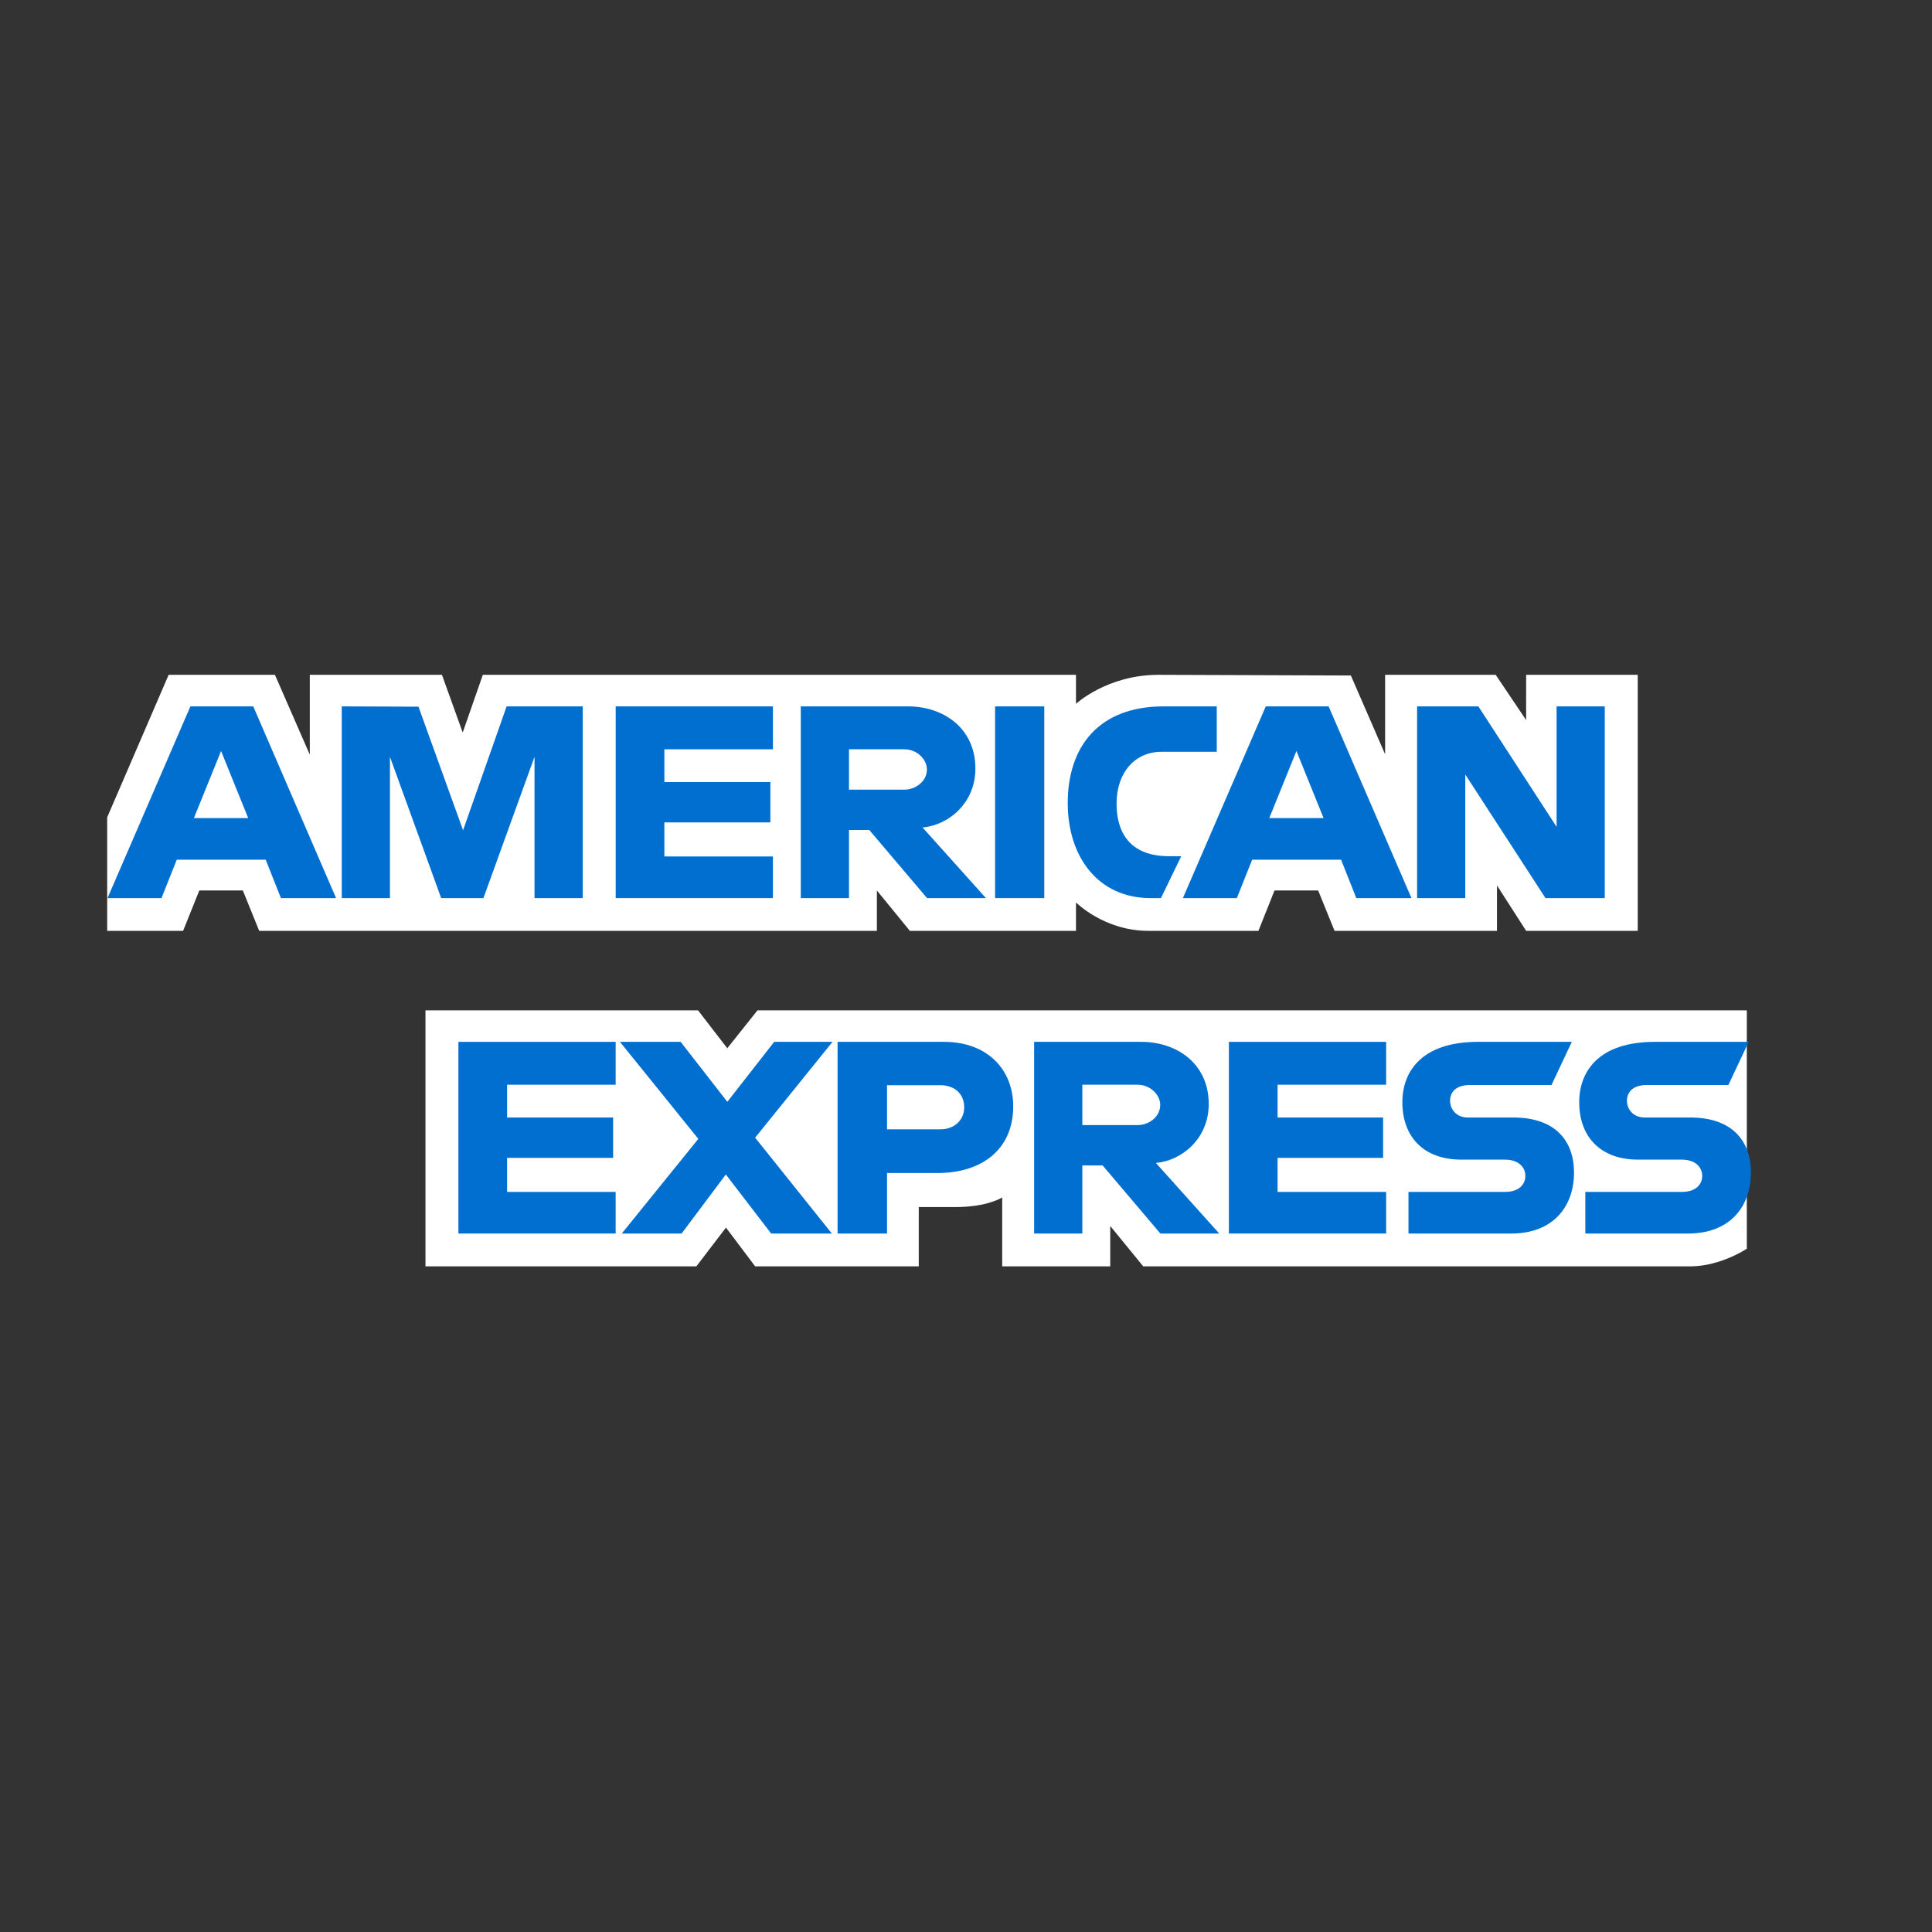 <svg viewBox="0 0 80 80" fill="none">
  <rect x="0" y="0" width="80" height="80" fill="#333333" stroke="none"/>
  <path d="M4.438 33.844L6.983 27.943H11.384L12.828 31.249V27.943H18.3L19.16 30.332L19.993 27.943H44.554V29.144C44.554 29.144 45.845 27.943 47.967 27.943L55.936 27.971L57.355 31.233V27.943H61.934L63.194 29.817V27.943H67.815V38.544H63.194L61.987 36.664V38.544H55.26L54.583 36.873H52.775L52.109 38.544H47.547C45.721 38.544 44.554 37.368 44.554 37.368V38.544H37.675L36.31 36.873V38.544H10.732L10.056 36.873H8.253L7.582 38.544H4.438V33.844Z" fill="white" />
  <path d="M7.884 29.25L4.452 37.188H6.687L7.32 35.598H11.002L11.632 37.188H13.916L10.487 29.25H7.884ZM9.154 31.097L10.277 33.875H8.029L9.154 31.097Z" fill="#016FD0" />
  <path d="M14.152 37.188V29.25L17.328 29.262L19.175 34.379L20.978 29.25H24.128V37.188H22.133V31.339L20.018 37.188H18.268L16.147 31.339V37.188H14.152Z" fill="#016FD0" />
  <path d="M25.494 37.188V29.25H32.005V31.026H27.51V32.383H31.9V34.054H27.51V35.464H32.005V37.188H25.494Z" fill="#016FD0" />
  <path d="M33.159 29.25V37.188H35.155V34.368H35.995L38.387 37.188H40.825L38.2 34.263C39.278 34.173 40.389 33.253 40.389 31.825C40.389 30.155 39.071 29.25 37.6 29.25H33.159ZM35.155 31.026H37.436C37.983 31.026 38.381 31.451 38.381 31.861C38.381 32.388 37.865 32.697 37.465 32.697H35.155V31.026Z" fill="#016FD0" />
  <path d="M43.241 37.188H41.204V29.25H43.241V37.188Z" fill="#016FD0" />
  <path d="M48.072 37.188H47.633C45.505 37.188 44.213 35.52 44.213 33.251C44.213 30.926 45.49 29.25 48.178 29.25H50.383V31.13H48.097C47.006 31.13 46.235 31.977 46.235 33.271C46.235 34.808 47.117 35.454 48.387 35.454H48.913L48.072 37.188Z" fill="#016FD0" />
  <path d="M52.413 29.25L48.981 37.188H51.216L51.849 35.598H55.531L56.161 37.188H58.445L55.016 29.25H52.413ZM53.683 31.097L54.806 33.875H52.558L53.683 31.097Z" fill="#016FD0" />
  <path d="M58.679 37.188V29.25H61.216L64.455 34.237V29.25H66.45V37.188H63.995L60.674 32.07V37.188H58.679Z" fill="#016FD0" />
  <path d="M17.618 52.437V41.836H28.904L30.115 43.406L31.366 41.836H72.332V51.706C72.332 51.706 71.261 52.426 70.022 52.437H47.338L45.973 50.766V52.437H41.499V49.584C41.499 49.584 40.888 49.982 39.567 49.982H38.044V52.437H31.27L30.061 50.833L28.834 52.437H17.618Z" fill="white" />
  <path d="M18.982 51.078V43.141H25.493V44.916H20.998V46.274H25.388V47.945H20.998V49.355H25.493V51.078H18.982Z" fill="#016FD0" />
  <path d="M25.746 51.078L28.916 47.158L25.671 43.141H28.185L30.117 45.624L32.057 43.141H34.472L31.269 47.109L34.445 51.078H31.932L30.055 48.633L28.224 51.078H25.746Z" fill="#016FD0" />
  <path d="M34.682 43.141V51.078H36.73V48.572H38.83C40.608 48.572 41.955 47.634 41.955 45.81C41.955 44.3 40.898 43.141 39.09 43.141H34.682ZM36.73 44.936H38.942C39.516 44.936 39.926 45.286 39.926 45.85C39.926 46.379 39.518 46.763 38.935 46.763H36.73V44.936Z" fill="#016FD0" />
  <path d="M42.821 43.141V51.078H44.817V48.258H45.657L48.049 51.078H50.487L47.862 48.154C48.94 48.063 50.051 47.144 50.051 45.716C50.051 44.045 48.733 43.141 47.261 43.141H42.821ZM44.817 44.916H47.097C47.644 44.916 48.042 45.342 48.042 45.752C48.042 46.279 47.527 46.587 47.127 46.587H44.817V44.916Z" fill="#016FD0" />
  <path d="M50.886 51.078V43.141H57.397V44.916H52.902V46.274H57.271V47.945H52.902V49.355H57.397V51.078H50.886Z" fill="#016FD0" />
  <path d="M58.322 51.078V49.355H62.315C62.906 49.355 63.162 49.037 63.162 48.689C63.162 48.355 62.907 48.018 62.315 48.018H60.511C58.942 48.018 58.069 47.068 58.069 45.641C58.069 44.368 58.869 43.141 61.2 43.141H65.085L64.245 44.927H60.884C60.242 44.927 60.044 45.262 60.044 45.582C60.044 45.911 60.289 46.274 60.779 46.274H62.67C64.418 46.274 65.177 47.26 65.177 48.552C65.177 49.941 64.332 51.078 62.575 51.078H58.322Z" fill="#016FD0" />
  <path d="M65.645 51.078V49.355H69.639C70.23 49.355 70.485 49.037 70.485 48.689C70.485 48.355 70.23 48.018 69.639 48.018H67.834C66.266 48.018 65.392 47.068 65.392 45.641C65.392 44.368 66.192 43.141 68.523 43.141H72.409L71.569 44.927H68.208C67.566 44.927 67.368 45.262 67.368 45.582C67.368 45.911 67.612 46.274 68.103 46.274H69.993C71.742 46.274 72.501 47.26 72.501 48.552C72.501 49.941 71.655 51.078 69.898 51.078H65.645Z" fill="#016FD0" />
</svg>